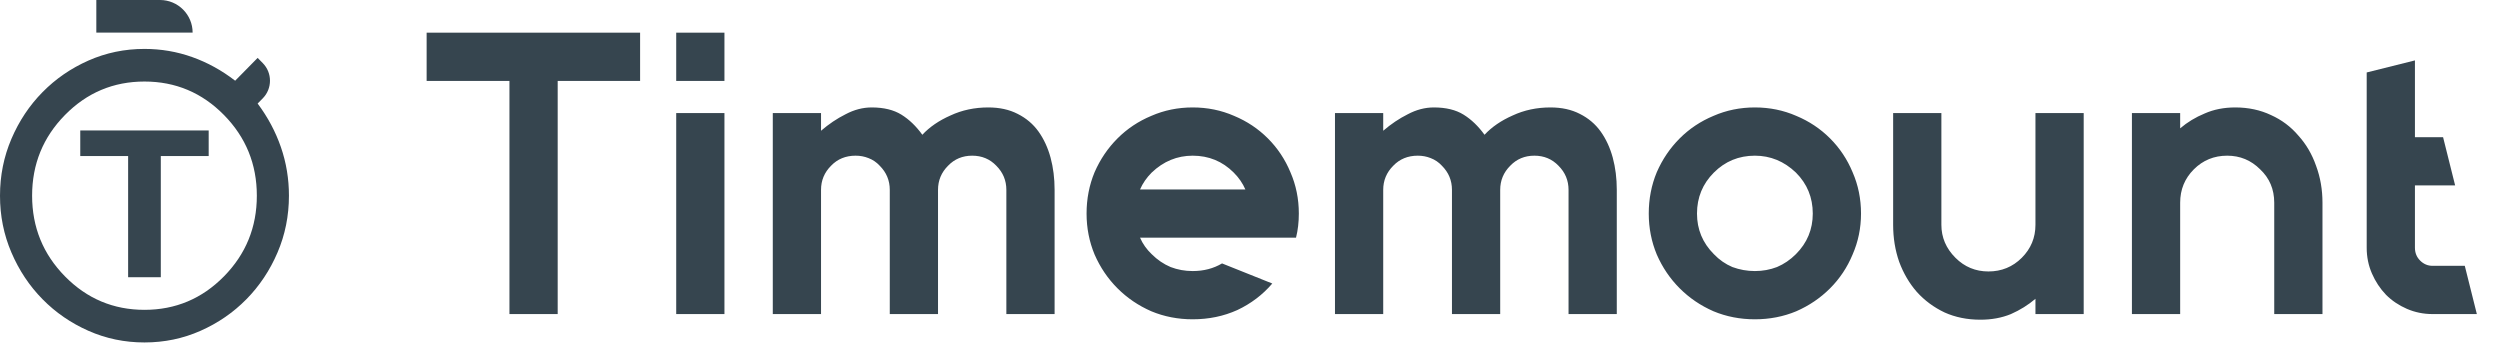 <svg width="199" height="28" viewBox="0 0 199 28" fill="none" xmlns="http://www.w3.org/2000/svg">
<path d="M7.667 2.596V0H12.737C14.171 0 15.333 1.162 15.333 2.596H7.667ZM11.5 27.259C9.924 27.259 8.438 26.951 7.043 26.334C5.648 25.717 4.429 24.879 3.386 23.819C2.343 22.759 1.517 21.52 0.91 20.103C0.302 18.686 -0.001 17.177 1.78961e-06 15.577C1.78961e-06 13.976 0.304 12.467 0.911 11.049C1.518 9.632 2.343 8.393 3.386 7.334C4.43 6.274 5.649 5.435 7.044 4.818C8.44 4.201 9.925 3.893 11.5 3.894C12.82 3.894 14.088 4.111 15.301 4.543C16.515 4.976 17.655 5.603 18.719 6.425L20.508 4.608L20.916 5.022C21.682 5.801 21.682 7.05 20.916 7.828L20.508 8.243C21.318 9.324 21.935 10.482 22.361 11.715C22.787 12.948 23 14.235 23 15.577C23 17.178 22.696 18.687 22.089 20.104C21.482 21.522 20.657 22.76 19.614 23.819C18.57 24.88 17.351 25.718 15.956 26.335C14.56 26.952 13.075 27.26 11.5 27.259ZM11.5 24.663C13.97 24.663 16.079 23.776 17.825 22.002C19.571 20.228 20.444 18.086 20.444 15.577C20.444 13.067 19.571 10.925 17.825 9.151C16.079 7.377 13.97 6.49 11.5 6.49C9.03 6.49 6.921 7.377 5.175 9.151C3.429 10.925 2.556 13.067 2.556 15.577C2.556 18.086 3.429 20.228 5.175 22.002C6.921 23.776 9.03 24.663 11.5 24.663Z" fill="#36454F"/>
<path d="M6.389 12.421V10.384H16.611V12.421H12.8V22.067H10.199V12.421H6.389Z" fill="#36454F"/>
<path d="M50.952 2.6V6.44H44.392V25H40.552V6.44H33.96V2.6H40.552H44.392H50.952ZM53.826 25V9H57.666V25H53.826ZM53.826 2.6H57.666V6.44H53.826V2.6ZM78.666 8.552C79.562 8.552 80.34 8.723 81.002 9.064C81.684 9.405 82.239 9.875 82.666 10.472C83.092 11.069 83.412 11.763 83.626 12.552C83.839 13.341 83.946 14.195 83.946 15.112V25H80.106V15.112C80.106 14.365 79.839 13.725 79.306 13.192C78.794 12.659 78.154 12.392 77.386 12.392C76.618 12.392 75.978 12.659 75.466 13.192C74.932 13.725 74.666 14.365 74.666 15.112V25H70.826V15.112C70.826 14.365 70.559 13.725 70.026 13.192C69.77 12.915 69.471 12.712 69.13 12.584C68.81 12.456 68.468 12.392 68.106 12.392C67.316 12.392 66.666 12.659 66.154 13.192C65.62 13.725 65.354 14.365 65.354 15.112V25H61.514V9H65.354V10.408C65.972 9.875 66.623 9.437 67.306 9.096C67.988 8.733 68.682 8.552 69.386 8.552C70.346 8.552 71.135 8.744 71.754 9.128C72.372 9.512 72.927 10.045 73.418 10.728C73.994 10.109 74.74 9.597 75.658 9.192C76.575 8.765 77.578 8.552 78.666 8.552ZM99.131 18.92H90.747C90.961 19.411 91.27 19.848 91.675 20.232C92.123 20.68 92.625 21.021 93.179 21.256C93.734 21.469 94.321 21.576 94.939 21.576C95.814 21.576 96.593 21.373 97.275 20.968L101.275 22.568C100.507 23.464 99.579 24.168 98.491 24.68C97.403 25.171 96.219 25.416 94.939 25.416C93.766 25.416 92.667 25.203 91.643 24.776C90.619 24.328 89.723 23.72 88.955 22.952C88.187 22.184 87.579 21.288 87.131 20.264C86.705 19.24 86.491 18.152 86.491 17C86.491 15.827 86.705 14.728 87.131 13.704C87.579 12.68 88.187 11.784 88.955 11.016C89.723 10.248 90.619 9.651 91.643 9.224C92.667 8.776 93.766 8.552 94.939 8.552C96.113 8.552 97.211 8.776 98.235 9.224C99.259 9.651 100.155 10.248 100.923 11.016C101.691 11.784 102.289 12.68 102.715 13.704C103.163 14.728 103.387 15.827 103.387 17C103.387 17.683 103.313 18.323 103.163 18.92H99.131ZM94.939 12.392C93.702 12.392 92.614 12.84 91.675 13.736C91.27 14.141 90.961 14.589 90.747 15.08H99.131C98.918 14.589 98.609 14.141 98.203 13.736C97.307 12.84 96.219 12.392 94.939 12.392ZM123.416 8.552C124.312 8.552 125.09 8.723 125.752 9.064C126.434 9.405 126.989 9.875 127.416 10.472C127.842 11.069 128.162 11.763 128.376 12.552C128.589 13.341 128.696 14.195 128.696 15.112V25H124.856V15.112C124.856 14.365 124.589 13.725 124.056 13.192C123.544 12.659 122.904 12.392 122.136 12.392C121.368 12.392 120.728 12.659 120.216 13.192C119.682 13.725 119.416 14.365 119.416 15.112V25H115.576V15.112C115.576 14.365 115.309 13.725 114.776 13.192C114.52 12.915 114.221 12.712 113.88 12.584C113.56 12.456 113.218 12.392 112.856 12.392C112.066 12.392 111.416 12.659 110.904 13.192C110.37 13.725 110.104 14.365 110.104 15.112V25H106.264V9H110.104V10.408C110.722 9.875 111.373 9.437 112.056 9.096C112.738 8.733 113.432 8.552 114.136 8.552C115.096 8.552 115.885 8.744 116.504 9.128C117.122 9.512 117.677 10.045 118.168 10.728C118.744 10.109 119.49 9.597 120.408 9.192C121.325 8.765 122.328 8.552 123.416 8.552ZM139.689 12.392C138.409 12.392 137.321 12.84 136.425 13.736C135.529 14.632 135.081 15.72 135.081 17C135.081 18.259 135.529 19.336 136.425 20.232C136.852 20.68 137.343 21.021 137.897 21.256C138.473 21.469 139.071 21.576 139.689 21.576C140.308 21.576 140.895 21.469 141.449 21.256C142.004 21.021 142.505 20.68 142.953 20.232C143.849 19.336 144.297 18.259 144.297 17C144.297 15.72 143.849 14.632 142.953 13.736C142.015 12.84 140.927 12.392 139.689 12.392ZM139.689 8.552C140.863 8.552 141.961 8.776 142.985 9.224C144.009 9.651 144.905 10.248 145.673 11.016C146.441 11.784 147.039 12.68 147.465 13.704C147.913 14.728 148.137 15.827 148.137 17C148.137 18.152 147.913 19.24 147.465 20.264C147.039 21.288 146.441 22.184 145.673 22.952C144.905 23.72 144.009 24.328 142.985 24.776C141.961 25.203 140.863 25.416 139.689 25.416C138.516 25.416 137.417 25.203 136.393 24.776C135.369 24.328 134.473 23.72 133.705 22.952C132.937 22.184 132.329 21.288 131.881 20.264C131.455 19.24 131.241 18.152 131.241 17C131.241 15.827 131.455 14.728 131.881 13.704C132.329 12.68 132.937 11.784 133.705 11.016C134.473 10.248 135.369 9.651 136.393 9.224C137.417 8.776 138.516 8.552 139.689 8.552ZM165.862 9V25H162.022V23.784C161.446 24.275 160.795 24.68 160.07 25C159.344 25.299 158.534 25.448 157.638 25.448C156.592 25.448 155.643 25.256 154.79 24.872C153.936 24.467 153.2 23.923 152.582 23.24C151.984 22.557 151.515 21.757 151.174 20.84C150.854 19.923 150.694 18.941 150.694 17.896V9H154.534V17.896C154.534 18.899 154.907 19.773 155.654 20.52C156.379 21.245 157.254 21.608 158.278 21.608C159.323 21.608 160.208 21.245 160.934 20.52C161.659 19.795 162.022 18.92 162.022 17.896V9H165.862ZM177.925 8.552C178.971 8.552 179.92 8.755 180.773 9.16C181.627 9.544 182.352 10.088 182.949 10.792C183.568 11.475 184.037 12.275 184.357 13.192C184.699 14.109 184.869 15.091 184.869 16.136V25H181.029V16.136C181.029 15.069 180.656 14.184 179.909 13.48C179.184 12.755 178.309 12.392 177.285 12.392C176.24 12.392 175.355 12.755 174.629 13.48C173.904 14.205 173.541 15.091 173.541 16.136V25H169.701V9H173.541V10.216C174.117 9.725 174.768 9.331 175.493 9.032C176.219 8.712 177.029 8.552 177.925 8.552ZM197.157 25H193.637C192.911 25 192.229 24.861 191.589 24.584C190.949 24.307 190.394 23.933 189.925 23.464C189.455 22.973 189.082 22.408 188.805 21.768C188.527 21.128 188.389 20.445 188.389 19.72V5.768L192.229 4.808V10.92H194.469L195.429 14.76H192.229V19.72C192.229 20.125 192.367 20.467 192.645 20.744C192.922 21.021 193.253 21.16 193.637 21.16H196.197L197.157 25Z" fill="#36454F"/>
</svg>
